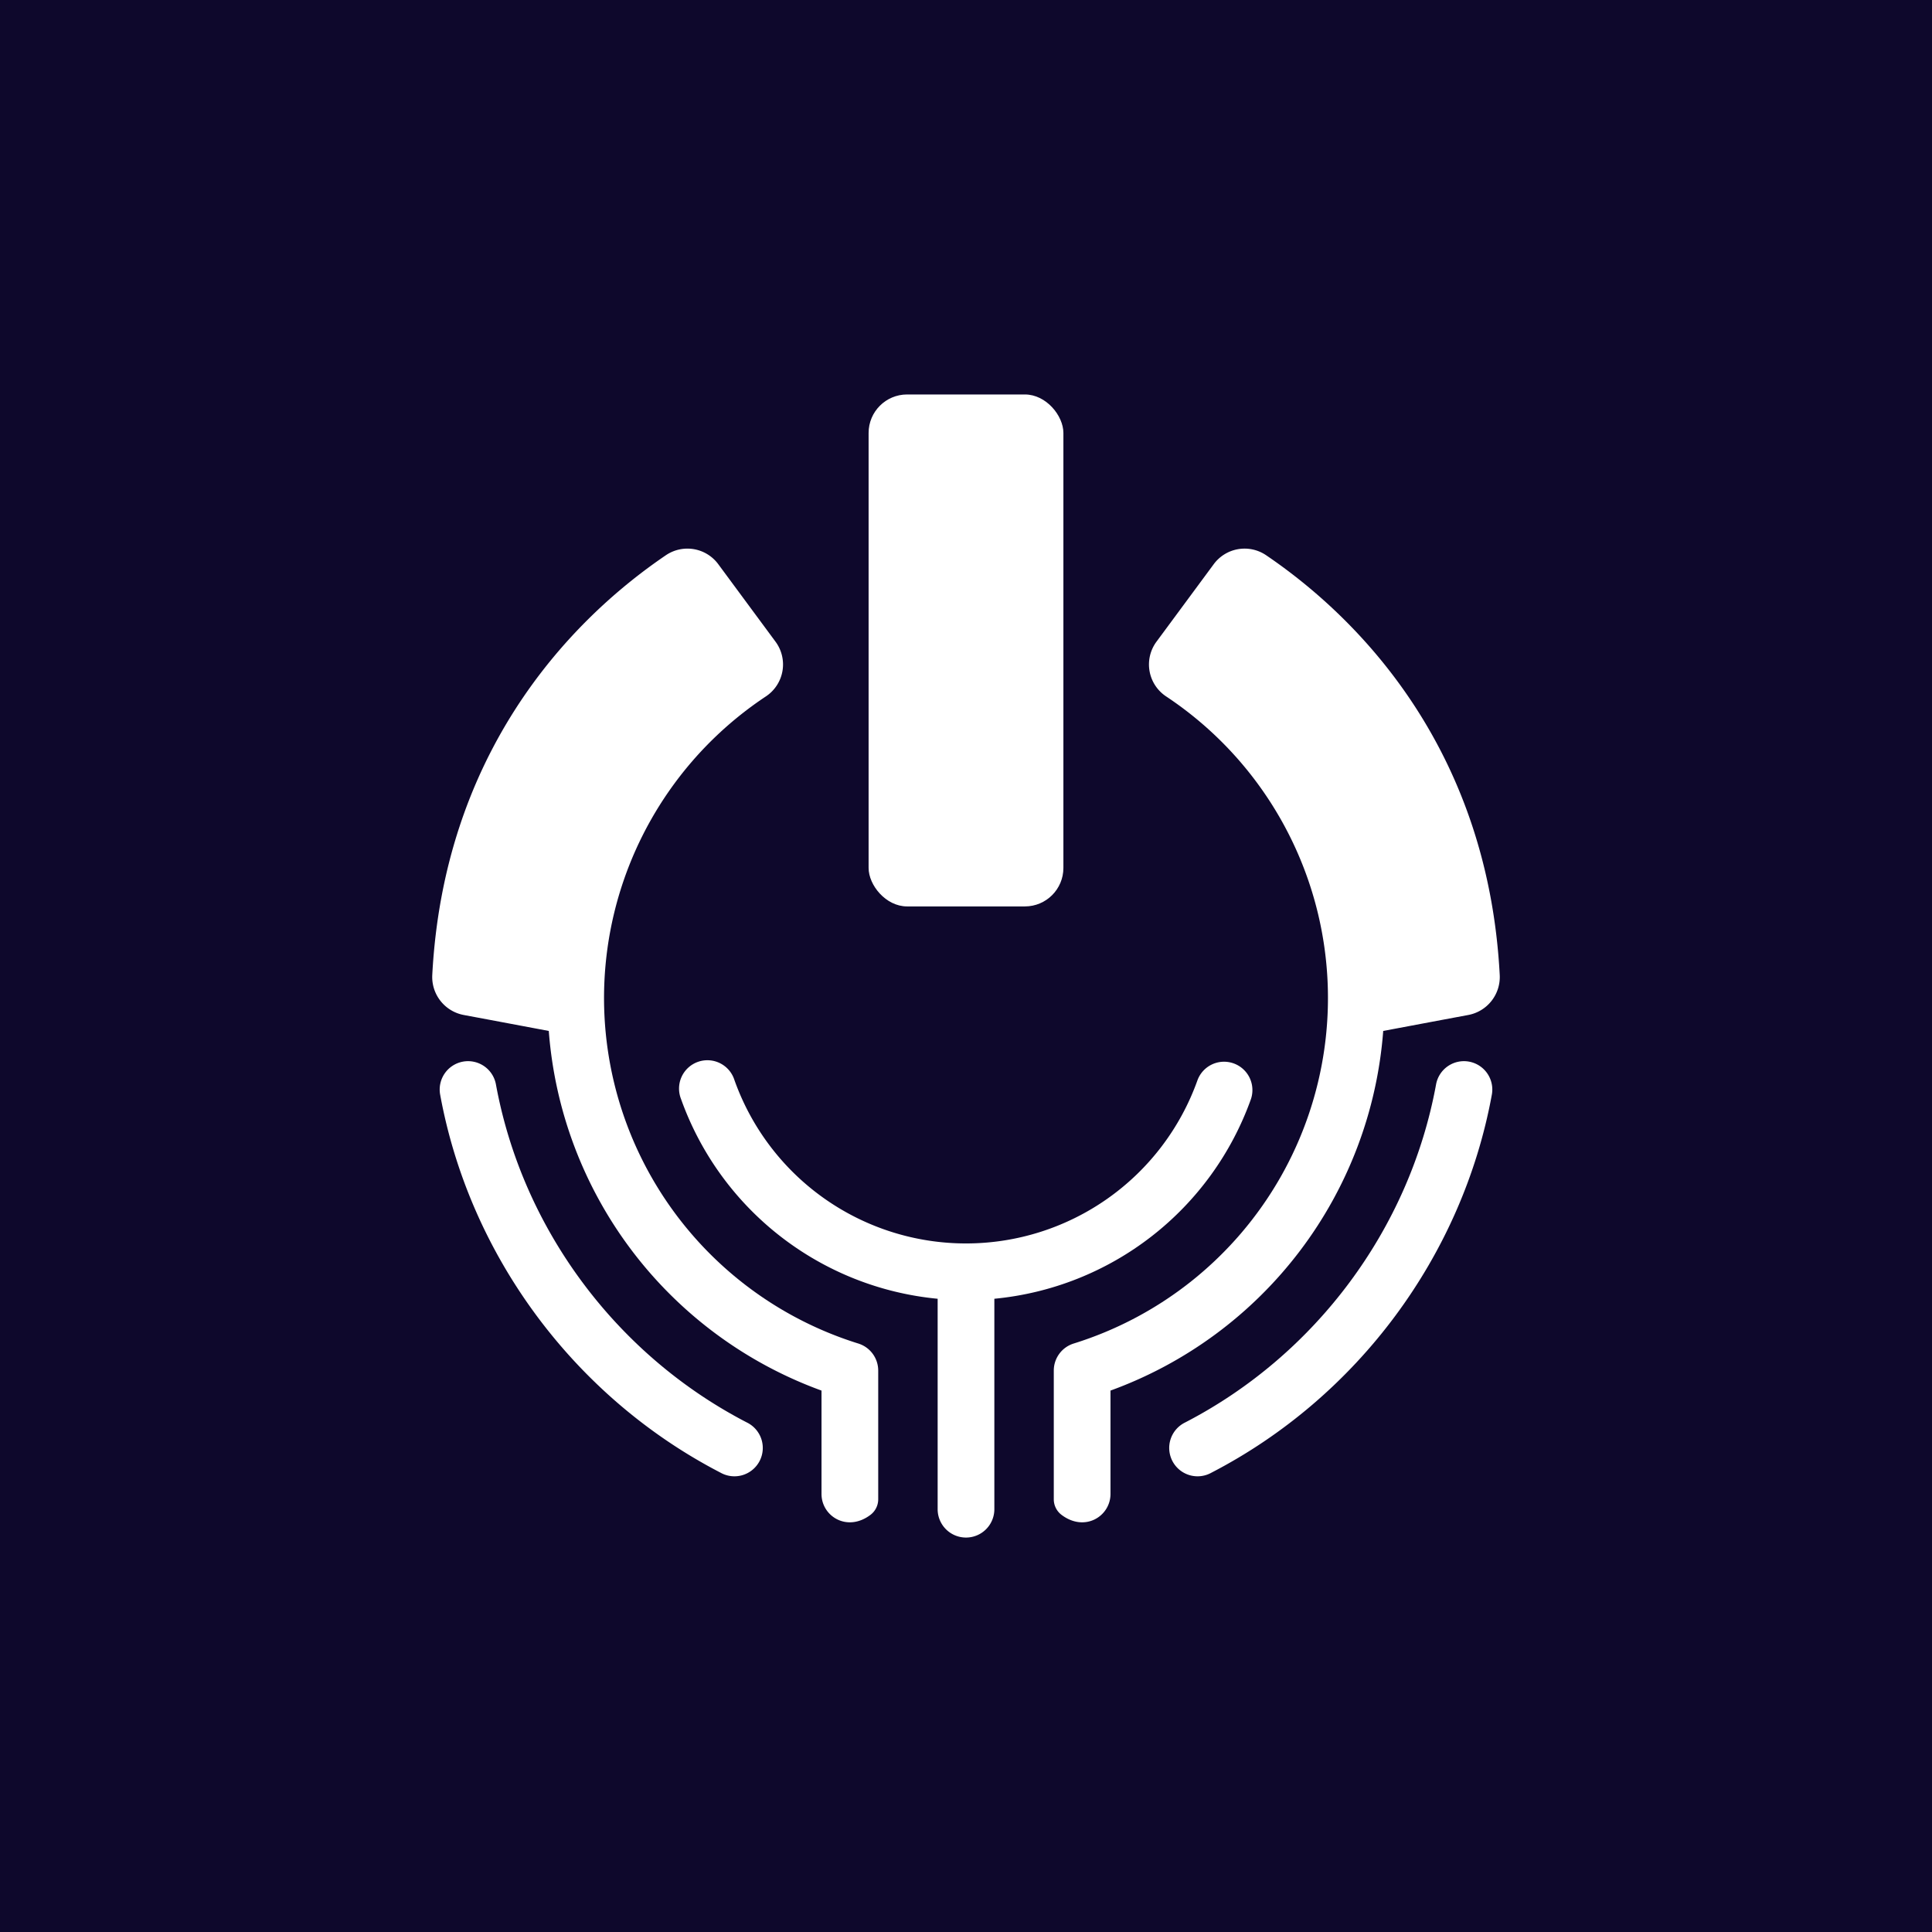 <svg id="Layer_1" data-name="Layer 1" xmlns="http://www.w3.org/2000/svg" viewBox="0 0 800 800"><rect x="-2.5" y="-2.5" width="805" height="805" fill="#0e082c"/><path d="M608.31,439.6A11.74,11.74,0,0,0,594.65,449c-10.92,59.67-49.76,112-103.88,140a11.74,11.74,0,1,0,10.78,20.85c60.53-31.3,104-89.85,116.2-156.63A11.75,11.75,0,0,0,608.31,439.6Z" fill="#fff"/><path d="M518,455.08a11.74,11.74,0,0,0-22.12-7.86,101.77,101.77,0,0,1-191.77,0A11.74,11.74,0,1,0,282,455.08a125.45,125.45,0,0,0,106.26,82.71v87.14a11.74,11.74,0,0,0,23.48,0V537.79A125.46,125.46,0,0,0,518,455.08Z" fill="#fff"/><path d="M191.69,439.6A11.74,11.74,0,0,1,205.35,449c10.92,59.67,49.76,112,103.88,140a11.74,11.74,0,1,1-10.78,20.85c-60.53-31.3-104-89.85-116.2-156.63A11.75,11.75,0,0,1,191.69,439.6Z" fill="#fff"/><path d="M572.76,426.89l25.12-4.72L608,420.28a16,16,0,0,0,13-16.66c-4.76-89.88-54.4-145-96.8-173.76a15.88,15.88,0,0,0-21.65,3.8l-23.64,32a15.87,15.87,0,0,0,3.88,22.66,149.86,149.86,0,0,1-38.18,268,11.73,11.73,0,0,0-8.26,11.2v53.32a8.08,8.08,0,0,0,3.21,6.43c9.66,7.29,20.27.56,20.27-8.65V575.81A172.27,172.27,0,0,0,572.76,426.89Z" fill="#fff"/><path d="M227.24,426.89l-25.12-4.72L192,420.28a16,16,0,0,1-13-16.66c4.76-89.88,54.4-145,96.8-173.76a15.88,15.88,0,0,1,21.65,3.8l23.64,32a15.87,15.87,0,0,1-3.88,22.66,149.86,149.86,0,0,0,38.18,268,11.73,11.73,0,0,1,8.26,11.2v53.32a8.08,8.08,0,0,1-3.21,6.43c-9.66,7.29-20.27.56-20.27-8.65V575.81A172.27,172.27,0,0,1,227.24,426.89Z" fill="#fff"/><rect x="359.67" y="163.34" width="80.66" height="211.99" rx="15.94" fill="#fff"/></svg>